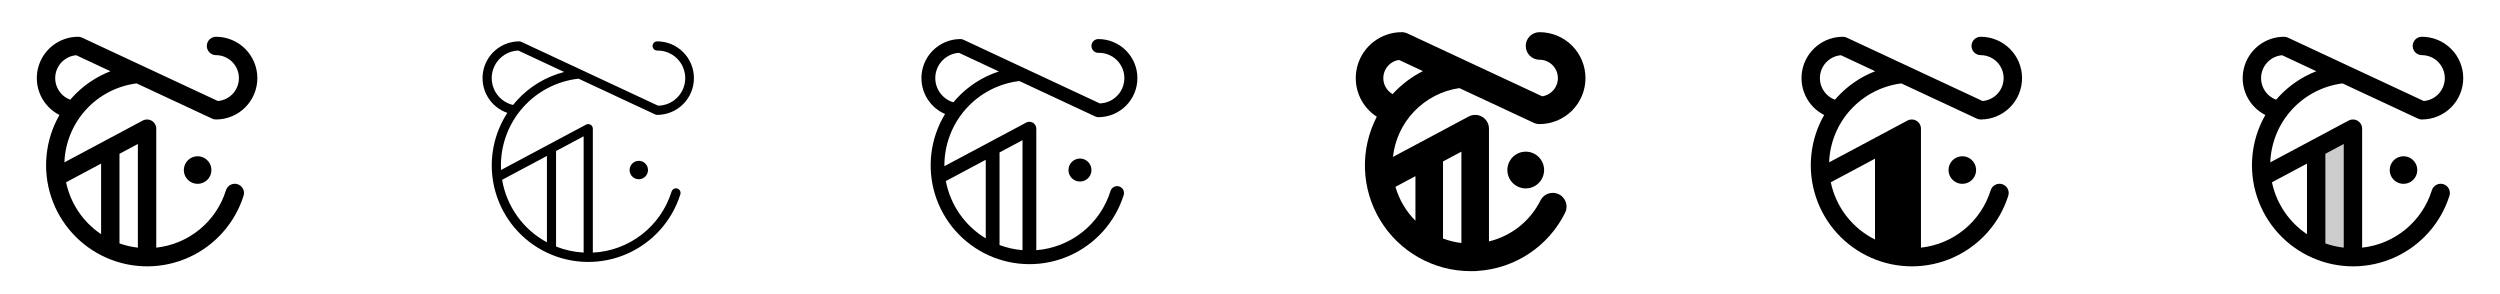 <svg width="272" height="32" viewBox="0 0 272 32" fill="none" xmlns="http://www.w3.org/2000/svg">
<g clip-path="url(#clip0_17_12807)">
<path d="M21.5 17C21.797 17 22.087 17.088 22.333 17.253C22.58 17.418 22.772 17.652 22.886 17.926C22.999 18.2 23.029 18.502 22.971 18.793C22.913 19.084 22.77 19.351 22.561 19.561C22.351 19.77 22.084 19.913 21.793 19.971C21.502 20.029 21.2 19.999 20.926 19.886C20.652 19.772 20.418 19.58 20.253 19.333C20.088 19.087 20 18.797 20 18.5C20 18.102 20.158 17.721 20.439 17.439C20.721 17.158 21.102 17 21.5 17ZM23.078 12.906L14.864 9.074C12.749 9.342 10.798 10.353 9.359 11.926C7.92 13.499 7.087 15.532 7.008 17.663L15.53 13.117C15.682 13.036 15.853 12.996 16.026 13.001C16.198 13.005 16.367 13.054 16.515 13.143C16.663 13.232 16.785 13.357 16.87 13.508C16.955 13.658 17 13.827 17 14V26.944C18.737 26.756 20.38 26.064 21.729 24.953C23.077 23.843 24.071 22.362 24.589 20.694C24.669 20.44 24.847 20.229 25.083 20.107C25.319 19.984 25.594 19.961 25.848 20.041C26.101 20.122 26.312 20.299 26.434 20.535C26.557 20.771 26.58 21.047 26.5 21.3C26.034 22.771 25.264 24.128 24.239 25.282C23.214 26.436 21.958 27.361 20.552 27.998C19.146 28.635 17.622 28.969 16.079 28.978C14.536 28.987 13.008 28.671 11.595 28.051C10.181 27.431 8.915 26.521 7.876 25.379C6.838 24.238 6.051 22.89 5.568 21.425C5.084 19.959 4.914 18.408 5.069 16.873C5.224 15.337 5.701 13.852 6.468 12.512C5.566 12.055 4.845 11.307 4.421 10.389C3.996 9.472 3.893 8.438 4.128 7.455C4.362 6.472 4.922 5.596 5.715 4.969C6.508 4.342 7.489 4.001 8.5 4C8.646 4 8.79 4.032 8.923 4.094L23.704 10.991C24.346 10.937 24.943 10.638 25.369 10.154C25.796 9.671 26.019 9.042 25.993 8.398C25.966 7.754 25.692 7.145 25.228 6.698C24.764 6.252 24.145 6.001 23.5 6C23.235 6 22.98 5.895 22.793 5.707C22.605 5.52 22.5 5.265 22.5 5C22.5 4.735 22.605 4.48 22.793 4.293C22.98 4.105 23.235 4 23.5 4C24.694 4 25.838 4.474 26.682 5.318C27.526 6.162 28 7.307 28 8.5C28 9.693 27.526 10.838 26.682 11.682C25.838 12.526 24.694 13 23.5 13C23.354 13 23.21 12.968 23.078 12.906ZM11 25.479V17.8L7.189 19.832C7.672 22.14 9.04 24.167 11 25.479ZM15 15.666L13 16.734V26.484C13.647 26.713 14.318 26.867 15 26.942V15.666ZM12.016 7.75L8.296 6.009C7.729 6.056 7.195 6.296 6.783 6.689C6.37 7.081 6.104 7.603 6.028 8.167C5.952 8.731 6.071 9.305 6.366 9.792C6.66 10.279 7.112 10.652 7.646 10.848C7.721 10.759 7.796 10.67 7.876 10.584C9.02 9.333 10.436 8.363 12.016 7.75Z" fill="currentColor"/>
<path d="M69.5 17.5C69.698 17.5 69.891 17.559 70.056 17.669C70.22 17.778 70.348 17.935 70.424 18.117C70.5 18.3 70.519 18.501 70.481 18.695C70.442 18.889 70.347 19.067 70.207 19.207C70.067 19.347 69.889 19.442 69.695 19.481C69.501 19.519 69.3 19.5 69.117 19.424C68.935 19.348 68.778 19.22 68.669 19.056C68.559 18.891 68.5 18.698 68.5 18.5C68.5 18.235 68.605 17.98 68.793 17.793C68.981 17.605 69.235 17.5 69.5 17.5ZM71.289 12.453L62.946 8.56C60.624 8.819 58.478 9.925 56.92 11.667C55.362 13.408 54.5 15.663 54.5 18C54.5 18.165 54.5 18.33 54.513 18.494L63.763 13.559C63.839 13.518 63.925 13.497 64.011 13.499C64.098 13.501 64.182 13.525 64.257 13.57C64.331 13.614 64.393 13.677 64.435 13.753C64.478 13.828 64.5 13.913 64.5 14V27.485C66.436 27.39 68.295 26.703 69.827 25.516C71.359 24.329 72.489 22.7 73.065 20.85C73.084 20.786 73.115 20.727 73.157 20.675C73.199 20.624 73.251 20.581 73.309 20.55C73.368 20.518 73.432 20.499 73.499 20.493C73.565 20.487 73.631 20.494 73.695 20.514C73.758 20.534 73.817 20.566 73.868 20.609C73.918 20.652 73.96 20.705 73.99 20.764C74.02 20.823 74.038 20.888 74.043 20.954C74.048 21.02 74.04 21.087 74.019 21.15C73.569 22.58 72.819 23.897 71.818 25.012C70.817 26.128 69.588 27.016 68.216 27.617C66.843 28.219 65.357 28.519 63.858 28.499C62.36 28.478 60.883 28.137 59.527 27.498C58.171 26.859 56.968 25.938 55.998 24.795C55.028 23.652 54.314 22.315 53.904 20.874C53.493 19.432 53.396 17.92 53.619 16.438C53.842 14.956 54.38 13.538 55.196 12.281C54.302 11.973 53.546 11.357 53.062 10.544C52.579 9.73 52.4 8.772 52.556 7.839C52.712 6.906 53.194 6.058 53.916 5.447C54.639 4.836 55.554 4.5 56.5 4.5C56.573 4.5 56.645 4.516 56.711 4.548L71.606 11.5C72 11.493 72.389 11.409 72.75 11.251C73.112 11.094 73.438 10.867 73.712 10.584C73.986 10.3 74.201 9.966 74.345 9.599C74.49 9.232 74.56 8.841 74.553 8.447C74.546 8.053 74.462 7.664 74.305 7.303C74.147 6.942 73.921 6.615 73.637 6.341C73.353 6.067 73.019 5.852 72.652 5.708C72.285 5.564 71.894 5.493 71.5 5.5C71.368 5.5 71.24 5.447 71.147 5.354C71.053 5.26 71 5.133 71 5C71 4.867 71.053 4.74 71.147 4.646C71.24 4.553 71.368 4.5 71.5 4.5C72.561 4.5 73.578 4.921 74.329 5.672C75.079 6.422 75.5 7.439 75.5 8.5C75.5 9.561 75.079 10.578 74.329 11.328C73.578 12.079 72.561 12.5 71.5 12.5C71.427 12.5 71.355 12.484 71.289 12.453ZM63.5 14.828L60.5 16.427V26.823C61.457 27.204 62.471 27.426 63.5 27.48V14.828ZM54.631 19.564C54.872 20.994 55.437 22.35 56.282 23.528C57.127 24.707 58.23 25.677 59.506 26.364V16.966L54.631 19.564ZM61.381 7.831L56.394 5.5C55.667 5.526 54.974 5.814 54.444 6.312C53.914 6.811 53.584 7.484 53.513 8.208C53.443 8.932 53.638 9.657 54.062 10.248C54.486 10.838 55.111 11.255 55.819 11.42C55.956 11.249 56.096 11.081 56.245 10.92C57.621 9.412 59.408 8.339 61.385 7.831H61.381Z" fill="currentColor"/>
<path d="M117.5 17.25C117.747 17.25 117.989 17.323 118.194 17.461C118.4 17.598 118.56 17.793 118.655 18.022C118.749 18.25 118.774 18.501 118.726 18.744C118.678 18.986 118.559 19.209 118.384 19.384C118.209 19.559 117.986 19.678 117.744 19.726C117.501 19.774 117.25 19.75 117.022 19.655C116.793 19.56 116.598 19.4 116.461 19.195C116.323 18.989 116.25 18.747 116.25 18.5C116.25 18.169 116.382 17.851 116.616 17.616C116.851 17.382 117.168 17.25 117.5 17.25ZM119.182 12.68L110.905 8.816C108.657 9.084 106.586 10.167 105.083 11.859C103.58 13.552 102.75 15.737 102.75 18C102.75 18.027 102.75 18.055 102.75 18.082L111.645 13.339C111.759 13.277 111.888 13.247 112.017 13.25C112.147 13.253 112.274 13.289 112.385 13.356C112.496 13.422 112.589 13.517 112.653 13.63C112.717 13.743 112.75 13.87 112.75 14V27.22C114.587 27.077 116.338 26.387 117.778 25.238C119.218 24.089 120.28 22.534 120.826 20.775C120.886 20.585 121.019 20.427 121.195 20.335C121.371 20.243 121.577 20.225 121.767 20.284C121.957 20.344 122.115 20.477 122.207 20.653C122.299 20.829 122.317 21.035 122.257 21.225C121.8 22.675 121.04 24.012 120.027 25.147C119.015 26.281 117.773 27.188 116.385 27.808C114.996 28.427 113.491 28.745 111.971 28.74C110.45 28.735 108.948 28.407 107.563 27.779C106.178 27.151 104.943 26.235 103.938 25.094C102.933 23.953 102.181 22.611 101.733 21.158C101.285 19.705 101.15 18.173 101.338 16.664C101.525 15.155 102.031 13.703 102.821 12.404C101.923 12.017 101.185 11.332 100.733 10.465C100.281 9.598 100.142 8.601 100.339 7.643C100.536 6.685 101.058 5.824 101.816 5.206C102.574 4.588 103.522 4.25 104.5 4.25C104.61 4.25 104.718 4.274 104.817 4.32L119.657 11.25C120.387 11.229 121.078 10.919 121.579 10.389C122.08 9.858 122.35 9.151 122.329 8.421C122.308 7.692 121.998 7.001 121.468 6.5C120.937 5.999 120.229 5.729 119.5 5.75C119.301 5.75 119.11 5.671 118.97 5.53C118.829 5.39 118.75 5.199 118.75 5C118.75 4.801 118.829 4.61 118.97 4.47C119.11 4.329 119.301 4.25 119.5 4.25C120.627 4.25 121.708 4.698 122.505 5.495C123.302 6.292 123.75 7.373 123.75 8.5C123.75 9.627 123.302 10.708 122.505 11.505C121.708 12.302 120.627 12.75 119.5 12.75C119.39 12.75 119.282 12.726 119.182 12.68ZM108.75 26.659C109.553 26.961 110.395 27.149 111.25 27.218V15.25L108.75 16.584V26.659ZM102.909 19.699C103.151 20.985 103.664 22.206 104.412 23.281C105.16 24.356 106.127 25.26 107.25 25.934V17.384L102.909 19.699ZM108.676 7.776L104.342 5.75C103.697 5.789 103.086 6.054 102.617 6.499C102.148 6.944 101.85 7.54 101.777 8.182C101.703 8.824 101.858 9.472 102.215 10.011C102.571 10.551 103.106 10.947 103.726 11.131C103.834 11.006 103.945 10.874 104.06 10.748C105.316 9.374 106.906 8.35 108.676 7.776Z" fill="currentColor"/>
<path d="M168 18.5C168 18.896 167.883 19.282 167.663 19.611C167.443 19.94 167.131 20.196 166.765 20.348C166.4 20.499 165.998 20.539 165.61 20.462C165.222 20.384 164.866 20.194 164.586 19.914C164.306 19.634 164.116 19.278 164.039 18.89C163.961 18.502 164.001 18.1 164.152 17.735C164.304 17.369 164.56 17.057 164.889 16.837C165.218 16.617 165.605 16.5 166 16.5C166.531 16.5 167.039 16.711 167.414 17.086C167.789 17.461 168 17.97 168 18.5ZM167.5 13.5C167.281 13.5 167.065 13.452 166.866 13.359L158.781 9.586C156.917 9.857 155.196 10.739 153.887 12.094C152.579 13.449 151.758 15.2 151.553 17.073L159.794 12.676C160.022 12.554 160.279 12.494 160.538 12.5C160.797 12.507 161.05 12.58 161.272 12.713C161.494 12.847 161.678 13.035 161.806 13.261C161.933 13.486 162 13.741 162 14V26.264C163.2 25.976 164.322 25.43 165.288 24.663C166.254 23.896 167.041 22.927 167.594 21.824C167.681 21.645 167.803 21.486 167.952 21.355C168.101 21.223 168.275 21.123 168.464 21.06C168.652 20.996 168.851 20.971 169.049 20.985C169.248 21 169.441 21.053 169.618 21.142C169.796 21.232 169.954 21.356 170.083 21.507C170.212 21.658 170.309 21.834 170.37 22.023C170.431 22.212 170.454 22.411 170.437 22.609C170.42 22.808 170.363 23 170.271 23.176C169.376 24.965 168.028 26.487 166.361 27.592C164.694 28.697 162.767 29.346 160.771 29.474C160.682 29.491 160.591 29.499 160.5 29.5C160.456 29.5 160.415 29.5 160.375 29.494C160.25 29.494 160.125 29.5 160 29.5C158.025 29.5 156.084 28.991 154.362 28.022C152.641 27.054 151.198 25.659 150.173 23.971C149.148 22.283 148.574 20.359 148.508 18.386C148.442 16.412 148.885 14.454 149.795 12.701C148.888 12.116 148.195 11.254 147.819 10.242C147.443 9.231 147.405 8.125 147.709 7.09C148.013 6.055 148.644 5.146 149.508 4.499C150.371 3.852 151.421 3.501 152.5 3.5C152.719 3.5 152.936 3.548 153.134 3.641L167.789 10.479C168.289 10.405 168.742 10.146 169.058 9.752C169.374 9.358 169.529 8.859 169.493 8.355C169.456 7.852 169.231 7.38 168.861 7.036C168.491 6.692 168.005 6.501 167.5 6.5C167.102 6.5 166.721 6.342 166.439 6.061C166.158 5.779 166 5.398 166 5C166 4.602 166.158 4.221 166.439 3.939C166.721 3.658 167.102 3.5 167.5 3.5C168.826 3.5 170.098 4.027 171.036 4.964C171.973 5.902 172.5 7.174 172.5 8.5C172.5 9.826 171.973 11.098 171.036 12.036C170.098 12.973 168.826 13.5 167.5 13.5ZM154 24.015V19.166L151.826 20.326C152.225 21.721 152.973 22.991 154 24.015ZM159 16.5L157 17.566V25.951C157.644 26.195 158.316 26.359 159 26.439V16.5ZM154.813 7.735L152.211 6.521C151.799 6.582 151.416 6.769 151.116 7.058C150.816 7.347 150.613 7.722 150.536 8.131C150.46 8.541 150.513 8.964 150.688 9.341C150.863 9.719 151.152 10.033 151.514 10.239C152.453 9.211 153.571 8.363 154.813 7.735Z" fill="currentColor"/>
<path d="M213.5 17C213.797 17 214.087 17.088 214.333 17.253C214.58 17.418 214.772 17.652 214.886 17.926C214.999 18.2 215.029 18.502 214.971 18.793C214.913 19.084 214.77 19.351 214.561 19.561C214.351 19.77 214.084 19.913 213.793 19.971C213.502 20.029 213.2 19.999 212.926 19.886C212.652 19.772 212.418 19.58 212.253 19.333C212.088 19.087 212 18.797 212 18.5C212 18.102 212.158 17.721 212.439 17.439C212.721 17.158 213.102 17 213.5 17ZM215.078 12.906L206.864 9.074C204.749 9.342 202.798 10.353 201.359 11.926C199.92 13.499 199.087 15.532 199.008 17.663L207.53 13.117C207.682 13.036 207.853 12.996 208.026 13.001C208.198 13.005 208.367 13.054 208.515 13.143C208.663 13.232 208.785 13.357 208.87 13.508C208.955 13.658 209 13.827 209 14V26.944C210.737 26.756 212.38 26.064 213.729 24.953C215.077 23.843 216.071 22.362 216.589 20.694C216.669 20.44 216.847 20.229 217.083 20.107C217.319 19.984 217.594 19.961 217.848 20.041C218.101 20.122 218.312 20.299 218.434 20.535C218.557 20.771 218.58 21.047 218.5 21.3C218.034 22.771 217.264 24.128 216.239 25.282C215.214 26.436 213.958 27.361 212.552 27.998C211.147 28.635 209.622 28.969 208.079 28.978C206.536 28.987 205.008 28.671 203.595 28.051C202.182 27.431 200.915 26.521 199.876 25.379C198.838 24.238 198.051 22.89 197.568 21.425C197.084 19.959 196.914 18.408 197.069 16.873C197.224 15.337 197.701 13.852 198.468 12.512C197.566 12.055 196.845 11.307 196.421 10.389C195.996 9.472 195.893 8.438 196.128 7.455C196.362 6.472 196.922 5.596 197.715 4.969C198.508 4.342 199.489 4.001 200.5 4C200.646 4 200.79 4.032 200.923 4.094L215.704 10.991C216.346 10.937 216.943 10.638 217.369 10.154C217.796 9.671 218.019 9.042 217.993 8.398C217.966 7.754 217.693 7.145 217.228 6.698C216.764 6.252 216.145 6.001 215.5 6C215.235 6 214.98 5.895 214.793 5.707C214.605 5.52 214.5 5.265 214.5 5C214.5 4.735 214.605 4.48 214.793 4.293C214.98 4.105 215.235 4 215.5 4C216.694 4 217.838 4.474 218.682 5.318C219.526 6.162 220 7.307 220 8.5C220 9.693 219.526 10.838 218.682 11.682C217.838 12.526 216.694 13 215.5 13C215.354 13 215.21 12.968 215.078 12.906ZM204 26.059V17.266L199.189 19.832C199.469 21.166 200.047 22.419 200.88 23.497C201.714 24.576 202.78 25.451 204 26.059ZM204.016 7.75L200.296 6.009C199.729 6.056 199.195 6.296 198.783 6.689C198.37 7.081 198.104 7.603 198.028 8.167C197.952 8.731 198.071 9.305 198.366 9.792C198.66 10.279 199.112 10.652 199.646 10.848C199.721 10.759 199.796 10.67 199.876 10.584C201.02 9.333 202.436 8.363 204.016 7.75Z" fill="currentColor"/>
<path opacity="0.2" d="M256 14V28C254.623 28.002 253.261 27.719 252 27.168V16.134L256 14Z" fill="currentColor"/>
<path d="M261.5 17C261.797 17 262.087 17.088 262.333 17.253C262.58 17.418 262.772 17.652 262.886 17.926C262.999 18.2 263.029 18.502 262.971 18.793C262.913 19.084 262.77 19.351 262.561 19.561C262.351 19.77 262.084 19.913 261.793 19.971C261.502 20.029 261.2 19.999 260.926 19.886C260.652 19.772 260.418 19.58 260.253 19.333C260.088 19.087 260 18.797 260 18.5C260 18.102 260.158 17.721 260.439 17.439C260.721 17.158 261.102 17 261.5 17ZM263.078 12.906L254.864 9.074C252.749 9.342 250.798 10.353 249.359 11.926C247.92 13.499 247.087 15.532 247.008 17.663L255.53 13.117C255.682 13.036 255.853 12.996 256.026 13.001C256.198 13.005 256.367 13.054 256.515 13.143C256.663 13.232 256.785 13.357 256.87 13.508C256.955 13.658 257 13.827 257 14V26.944C258.737 26.756 260.38 26.064 261.729 24.953C263.077 23.843 264.071 22.362 264.589 20.694C264.669 20.44 264.847 20.229 265.083 20.107C265.319 19.984 265.594 19.961 265.848 20.041C266.101 20.122 266.312 20.299 266.434 20.535C266.557 20.771 266.58 21.047 266.5 21.3C266.034 22.771 265.264 24.128 264.239 25.282C263.214 26.436 261.958 27.361 260.552 27.998C259.147 28.635 257.622 28.969 256.079 28.978C254.536 28.987 253.008 28.671 251.595 28.051C250.182 27.431 248.915 26.521 247.876 25.379C246.838 24.238 246.051 22.89 245.568 21.425C245.084 19.959 244.914 18.408 245.069 16.873C245.224 15.337 245.701 13.852 246.468 12.512C245.566 12.055 244.845 11.307 244.421 10.389C243.996 9.472 243.893 8.438 244.128 7.455C244.362 6.472 244.922 5.596 245.715 4.969C246.508 4.342 247.489 4.001 248.5 4C248.646 4 248.79 4.032 248.923 4.094L263.704 10.991C264.346 10.937 264.943 10.638 265.369 10.154C265.796 9.671 266.019 9.042 265.993 8.398C265.966 7.754 265.693 7.145 265.228 6.698C264.764 6.252 264.145 6.001 263.5 6C263.235 6 262.98 5.895 262.793 5.707C262.605 5.52 262.5 5.265 262.5 5C262.5 4.735 262.605 4.48 262.793 4.293C262.98 4.105 263.235 4 263.5 4C264.694 4 265.838 4.474 266.682 5.318C267.526 6.162 268 7.307 268 8.5C268 9.693 267.526 10.838 266.682 11.682C265.838 12.526 264.694 13 263.5 13C263.354 13 263.21 12.968 263.078 12.906ZM251 25.479V17.8L247.189 19.832C247.672 22.14 249.04 24.167 251 25.479ZM255 15.666L253 16.734V26.484C253.647 26.713 254.318 26.867 255 26.942V15.666ZM252.016 7.75L248.296 6.009C247.729 6.056 247.195 6.296 246.783 6.689C246.37 7.081 246.104 7.603 246.028 8.167C245.952 8.731 246.071 9.305 246.366 9.792C246.66 10.279 247.112 10.652 247.646 10.848C247.721 10.759 247.796 10.67 247.876 10.584C249.02 9.333 250.436 8.363 252.016 7.75Z" fill="currentColor"/>
</g>
<defs>
<clipPath id="clip0_17_12807">
<rect width="272" height="32" rx="5" fill="white"/>
</clipPath>
</defs>
</svg>
